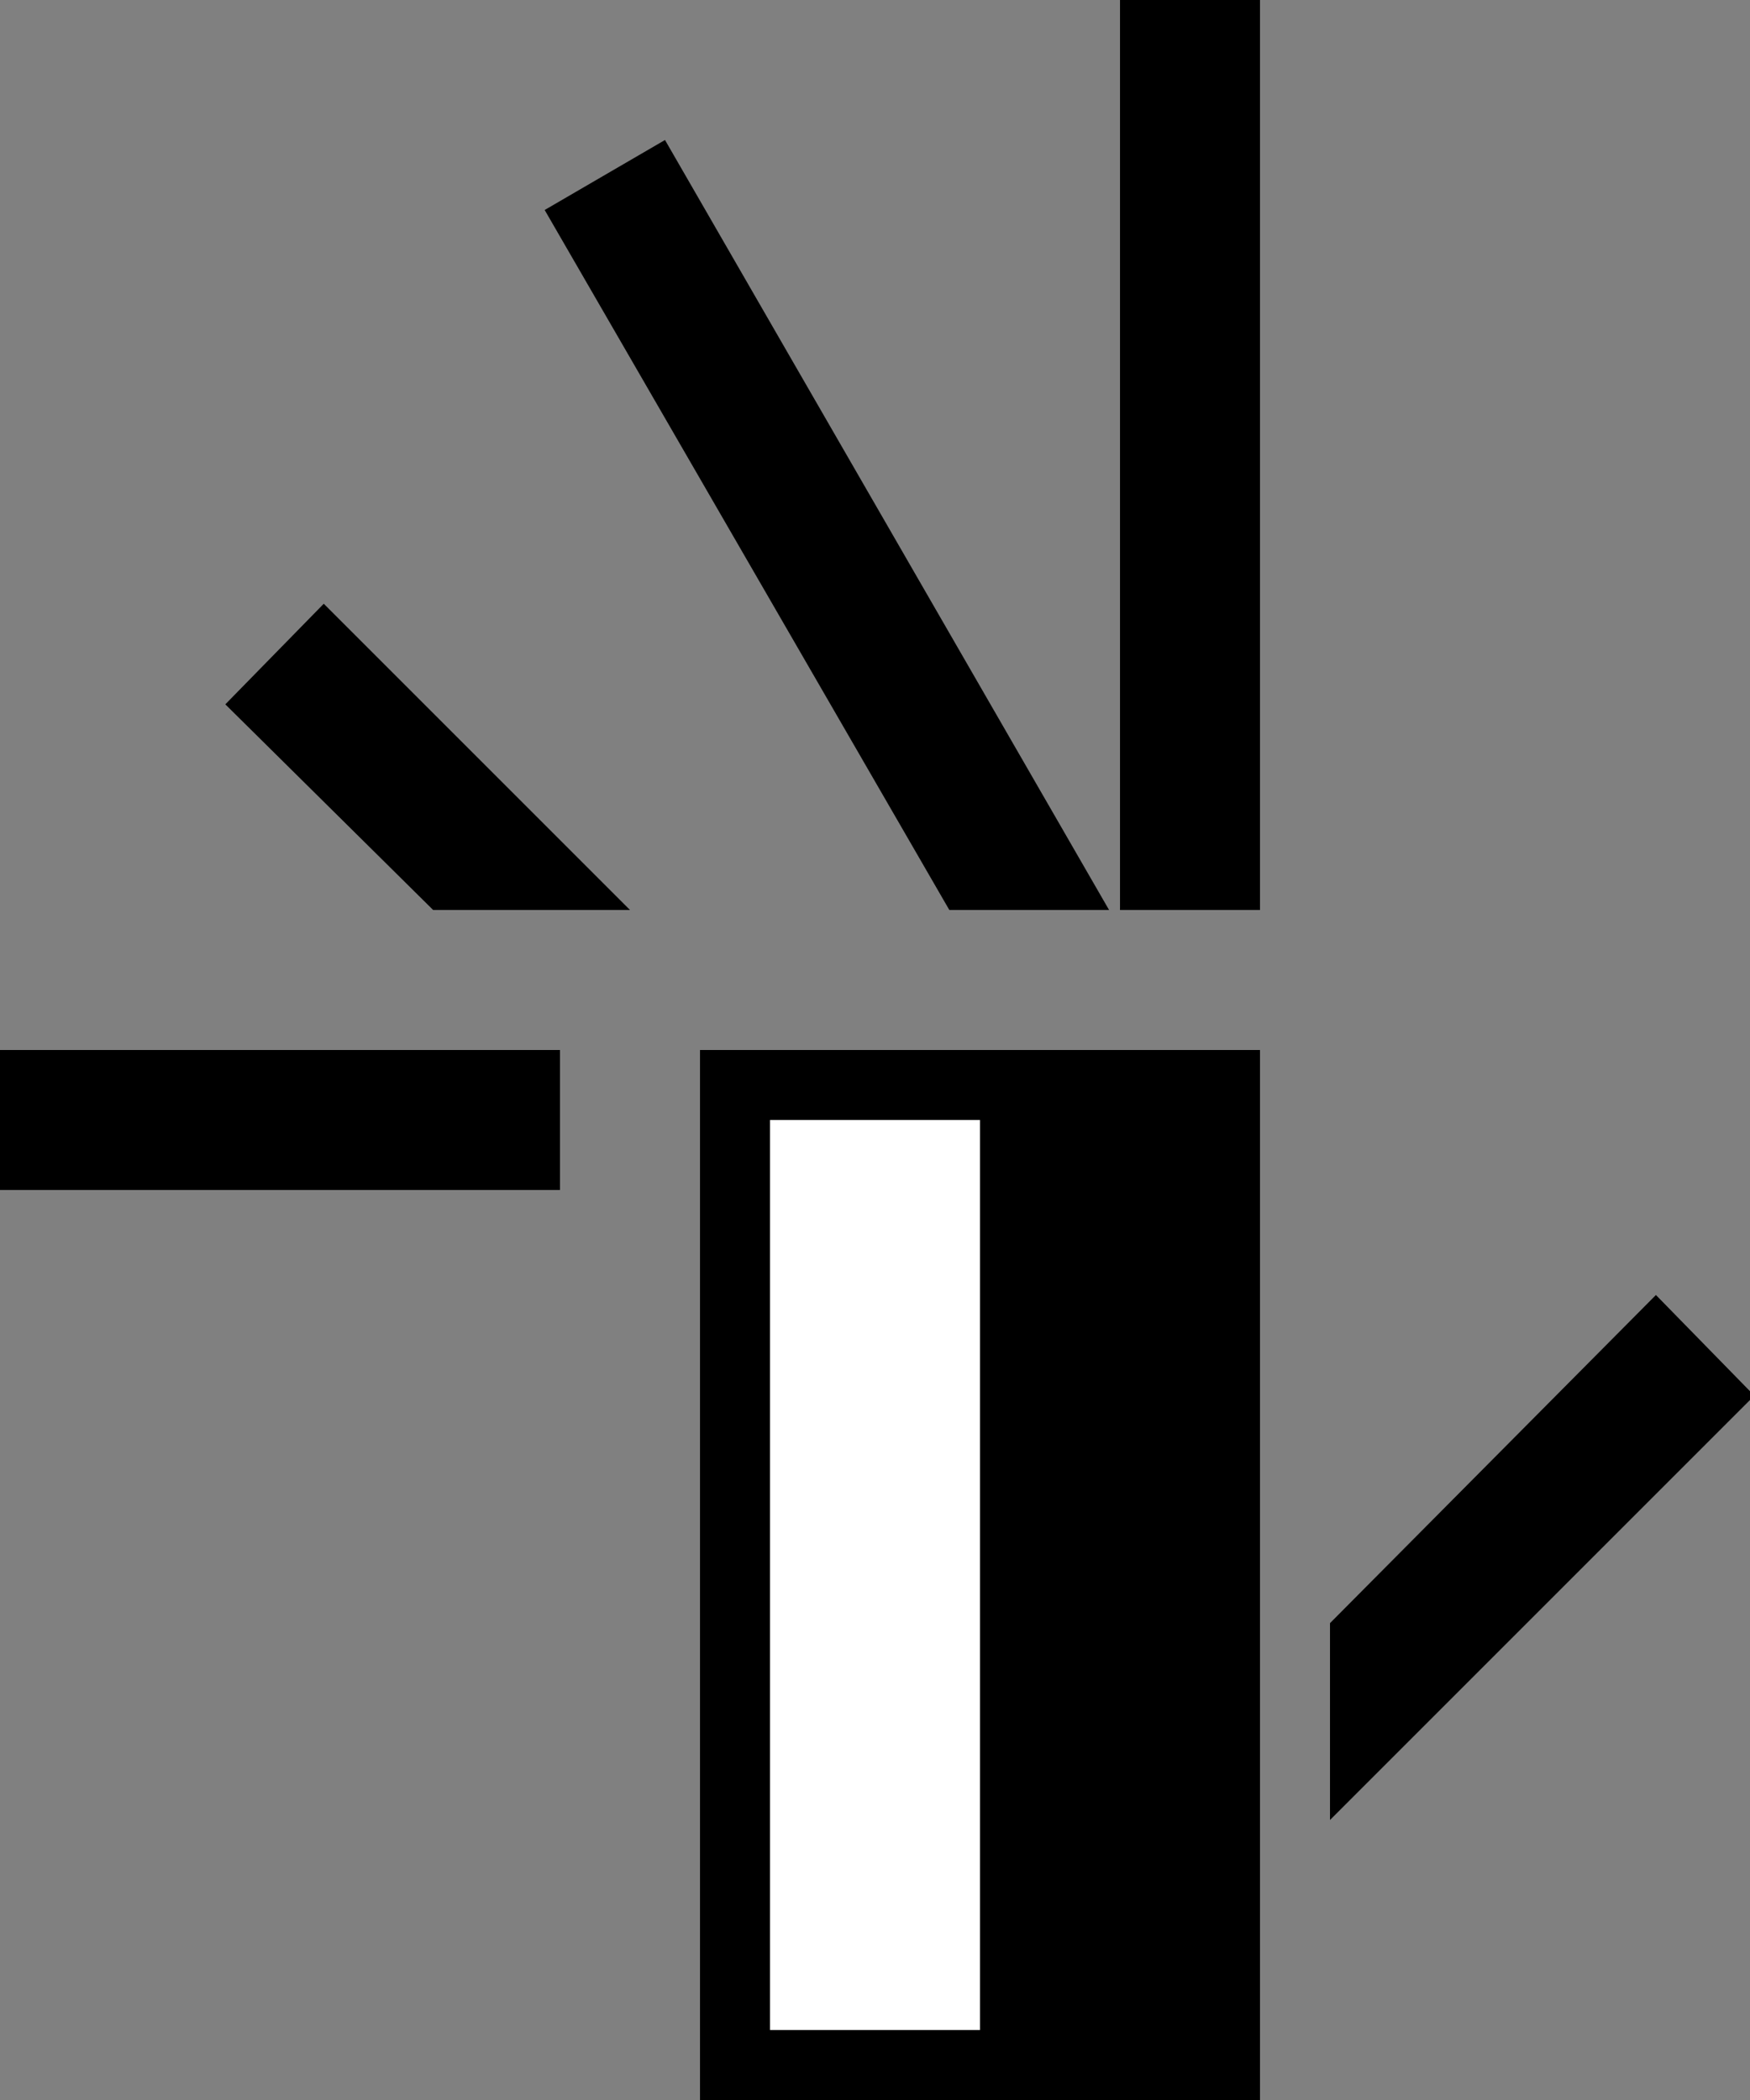 <?xml version="1.0" encoding="UTF-8" standalone="no"?>
<!-- Created with Inkscape (http://www.inkscape.org/) -->

<svg
   xmlns:dc="http://purl.org/dc/elements/1.1/"
   xmlns:cc="http://creativecommons.org/ns#"
   xmlns:rdf="http://www.w3.org/1999/02/22-rdf-syntax-ns#"
   xmlns:svg="http://www.w3.org/2000/svg"
   xmlns="http://www.w3.org/2000/svg"
   xmlns:sodipodi="http://sodipodi.sourceforge.net/DTD/sodipodi-0.dtd"
   xmlns:inkscape="http://www.inkscape.org/namespaces/inkscape"
   width="25"
   height="30"
   id="svg3198"
   sodipodi:version="0.32"
   inkscape:version="0.47 r22583"
   version="1.0"
   sodipodi:docname="01-07-004-01-05.svg"
   inkscape:output_extension="org.inkscape.output.svg.inkscape">
  <rect width="100%" height="100%" fill="#808080" stroke="none"/>
  <defs
     id="defs3200">
    <inkscape:perspective
       sodipodi:type="inkscape:persp3d"
       inkscape:vp_x="0 : 526.18109 : 1"
       inkscape:vp_y="0 : 1000 : 0"
       inkscape:vp_z="744.09448 : 526.18109 : 1"
       inkscape:persp3d-origin="372.04724 : 350.78739 : 1"
       id="perspective3206" />
  </defs>
  <sodipodi:namedview
     id="namedview3727"
     pagecolor="#ffffff"
     bordercolor="#666666"
     borderopacity="1.0"
     gridtolerance="10000"
     guidetolerance="10"
     objecttolerance="10"
     inkscape:pageopacity="0.0"
     inkscape:pageshadow="2"
     inkscape:zoom="16"
     inkscape:cx="6.9884395"
     inkscape:cy="11.636872"
     inkscape:document-units="px"
     inkscape:current-layer="01-01-003-01-01-01"
     showgrid="true"
     inkscape:window-width="1260"
     inkscape:window-height="856"
     inkscape:window-x="20"
     inkscape:window-y="20"
     showborder="false"
     showguides="true"
     inkscape:guide-bbox="true"
     inkscape:snap-global="true"
     inkscape:window-maximized="0">
    <inkscape:grid
       type="xygrid"
       id="grid3208"
       visible="true"
       enabled="true" />
  </sodipodi:namedview>
  <g
     inkscape:label="Layer 1"
     inkscape:groupmode="layer"
     id="01-01-003-01-01-01">
    <path
       style="fill:#000000;fill-opacity:1;stroke:none"
       d="m 10,15 0,15 8,0 0,-15 -8,0 z"
       id="base"
       sodipodi:nodetypes="ccccc" />
    <rect
       style="fill:#ffffff;fill-opacity:1;stroke:none"
       id="fill"
       width="3"
       height="13"
       x="11"
       y="16" />
    <path
       style="fill:#000000;fill-opacity:1;stroke:none"
       d="m 16,0 0,13 2,0 0,-13 -2,0 z"
       id="index"
       sodipodi:nodetypes="ccccc" />
    <path
       style="fill:#000000;fill-opacity:1;stroke:none"
       d="M 9.5 2 L 7.781 3 L 13.562 13 L 15.844 13 L 9.5 2 z "
       id="middle" />
    <path
       style="fill:#000000;fill-opacity:1;stroke:none"
       d="m 0,17 0,-2 8,0 0,2 -8,0 z"
       id="ring"
       sodipodi:nodetypes="ccccc" />
    <path
       style="fill:#000000;fill-opacity:1;stroke:none"
       d="M 4.625 8.625 L 3.219 10.062 L 6.188 13 L 9 13 L 4.625 8.625 z "
       id="baby" />
    <path
       style="fill:#000000;fill-opacity:1;stroke:none"
       d="M 23.656 18.5 L 19 23.188 L 19 26 L 25.062 19.938 L 23.656 18.5 z "
       id="thumb" />
  </g>
</svg>
